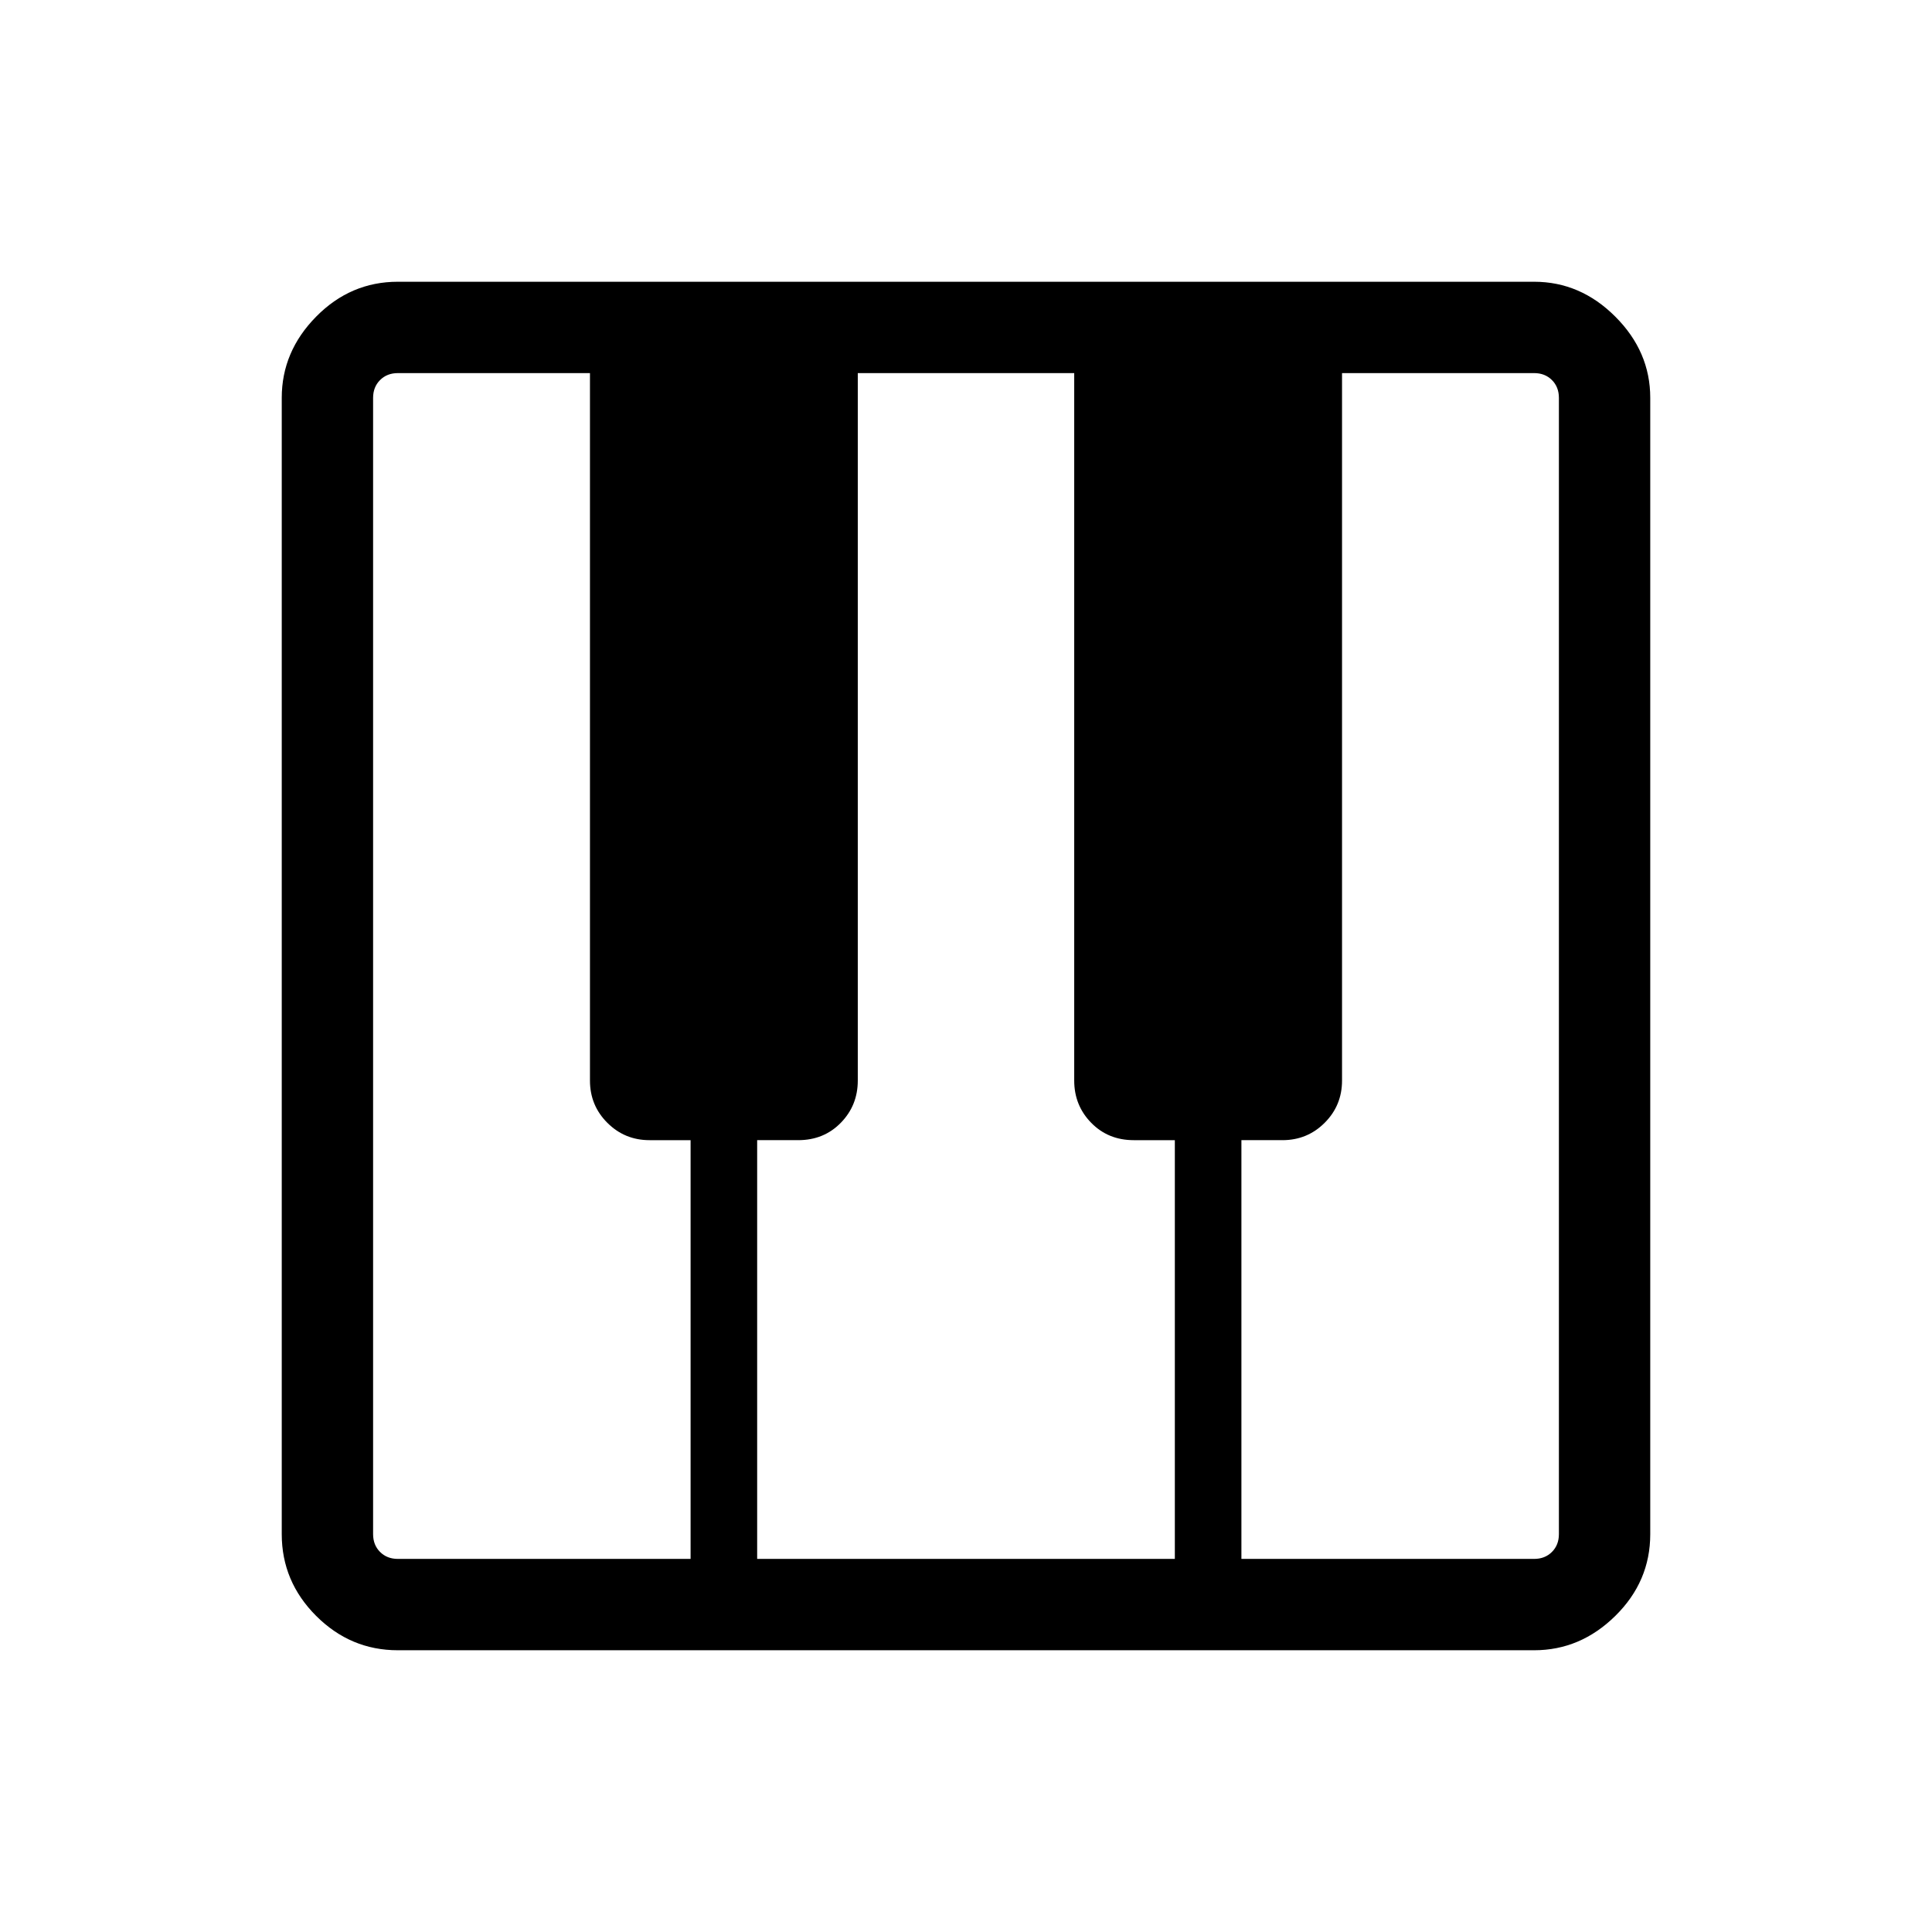 <svg xmlns="http://www.w3.org/2000/svg" height="48px" viewBox="0 -960 960 960" width="48px" fill="#000000"><path d="M197.69-140q-23.53 0-40.61-17.08T140-197.69v-564.62q0-23 17.08-40.34Q174.16-820 197.69-820h564.62q23 0 40.34 17.35Q820-785.31 820-762.31v564.62q0 23.53-17.35 40.61Q785.31-140 762.31-140H197.69Zm0-45.39h145.46v-208.07h-20.38q-12.37 0-20.99-8.63-8.63-8.62-8.63-20.99v-351.53h-95.46q-5.38 0-8.84 3.46t-3.46 8.84v564.62q0 5.38 3.46 8.84t8.84 3.46Zm419.16 0h145.46q5.38 0 8.84-3.46t3.46-8.84v-564.62q0-5.38-3.46-8.84t-8.84-3.46h-95.46v351.53q0 12.37-8.63 20.99-8.62 8.63-20.99 8.63h-20.38v208.07Zm-240.62 0h207.54v-208.07h-20.39q-12.74 0-21.17-8.63-8.44-8.62-8.44-20.99v-351.53H426.23v351.53q0 12.37-8.44 20.99-8.43 8.63-21.17 8.63h-20.39v208.07Z"/></svg>